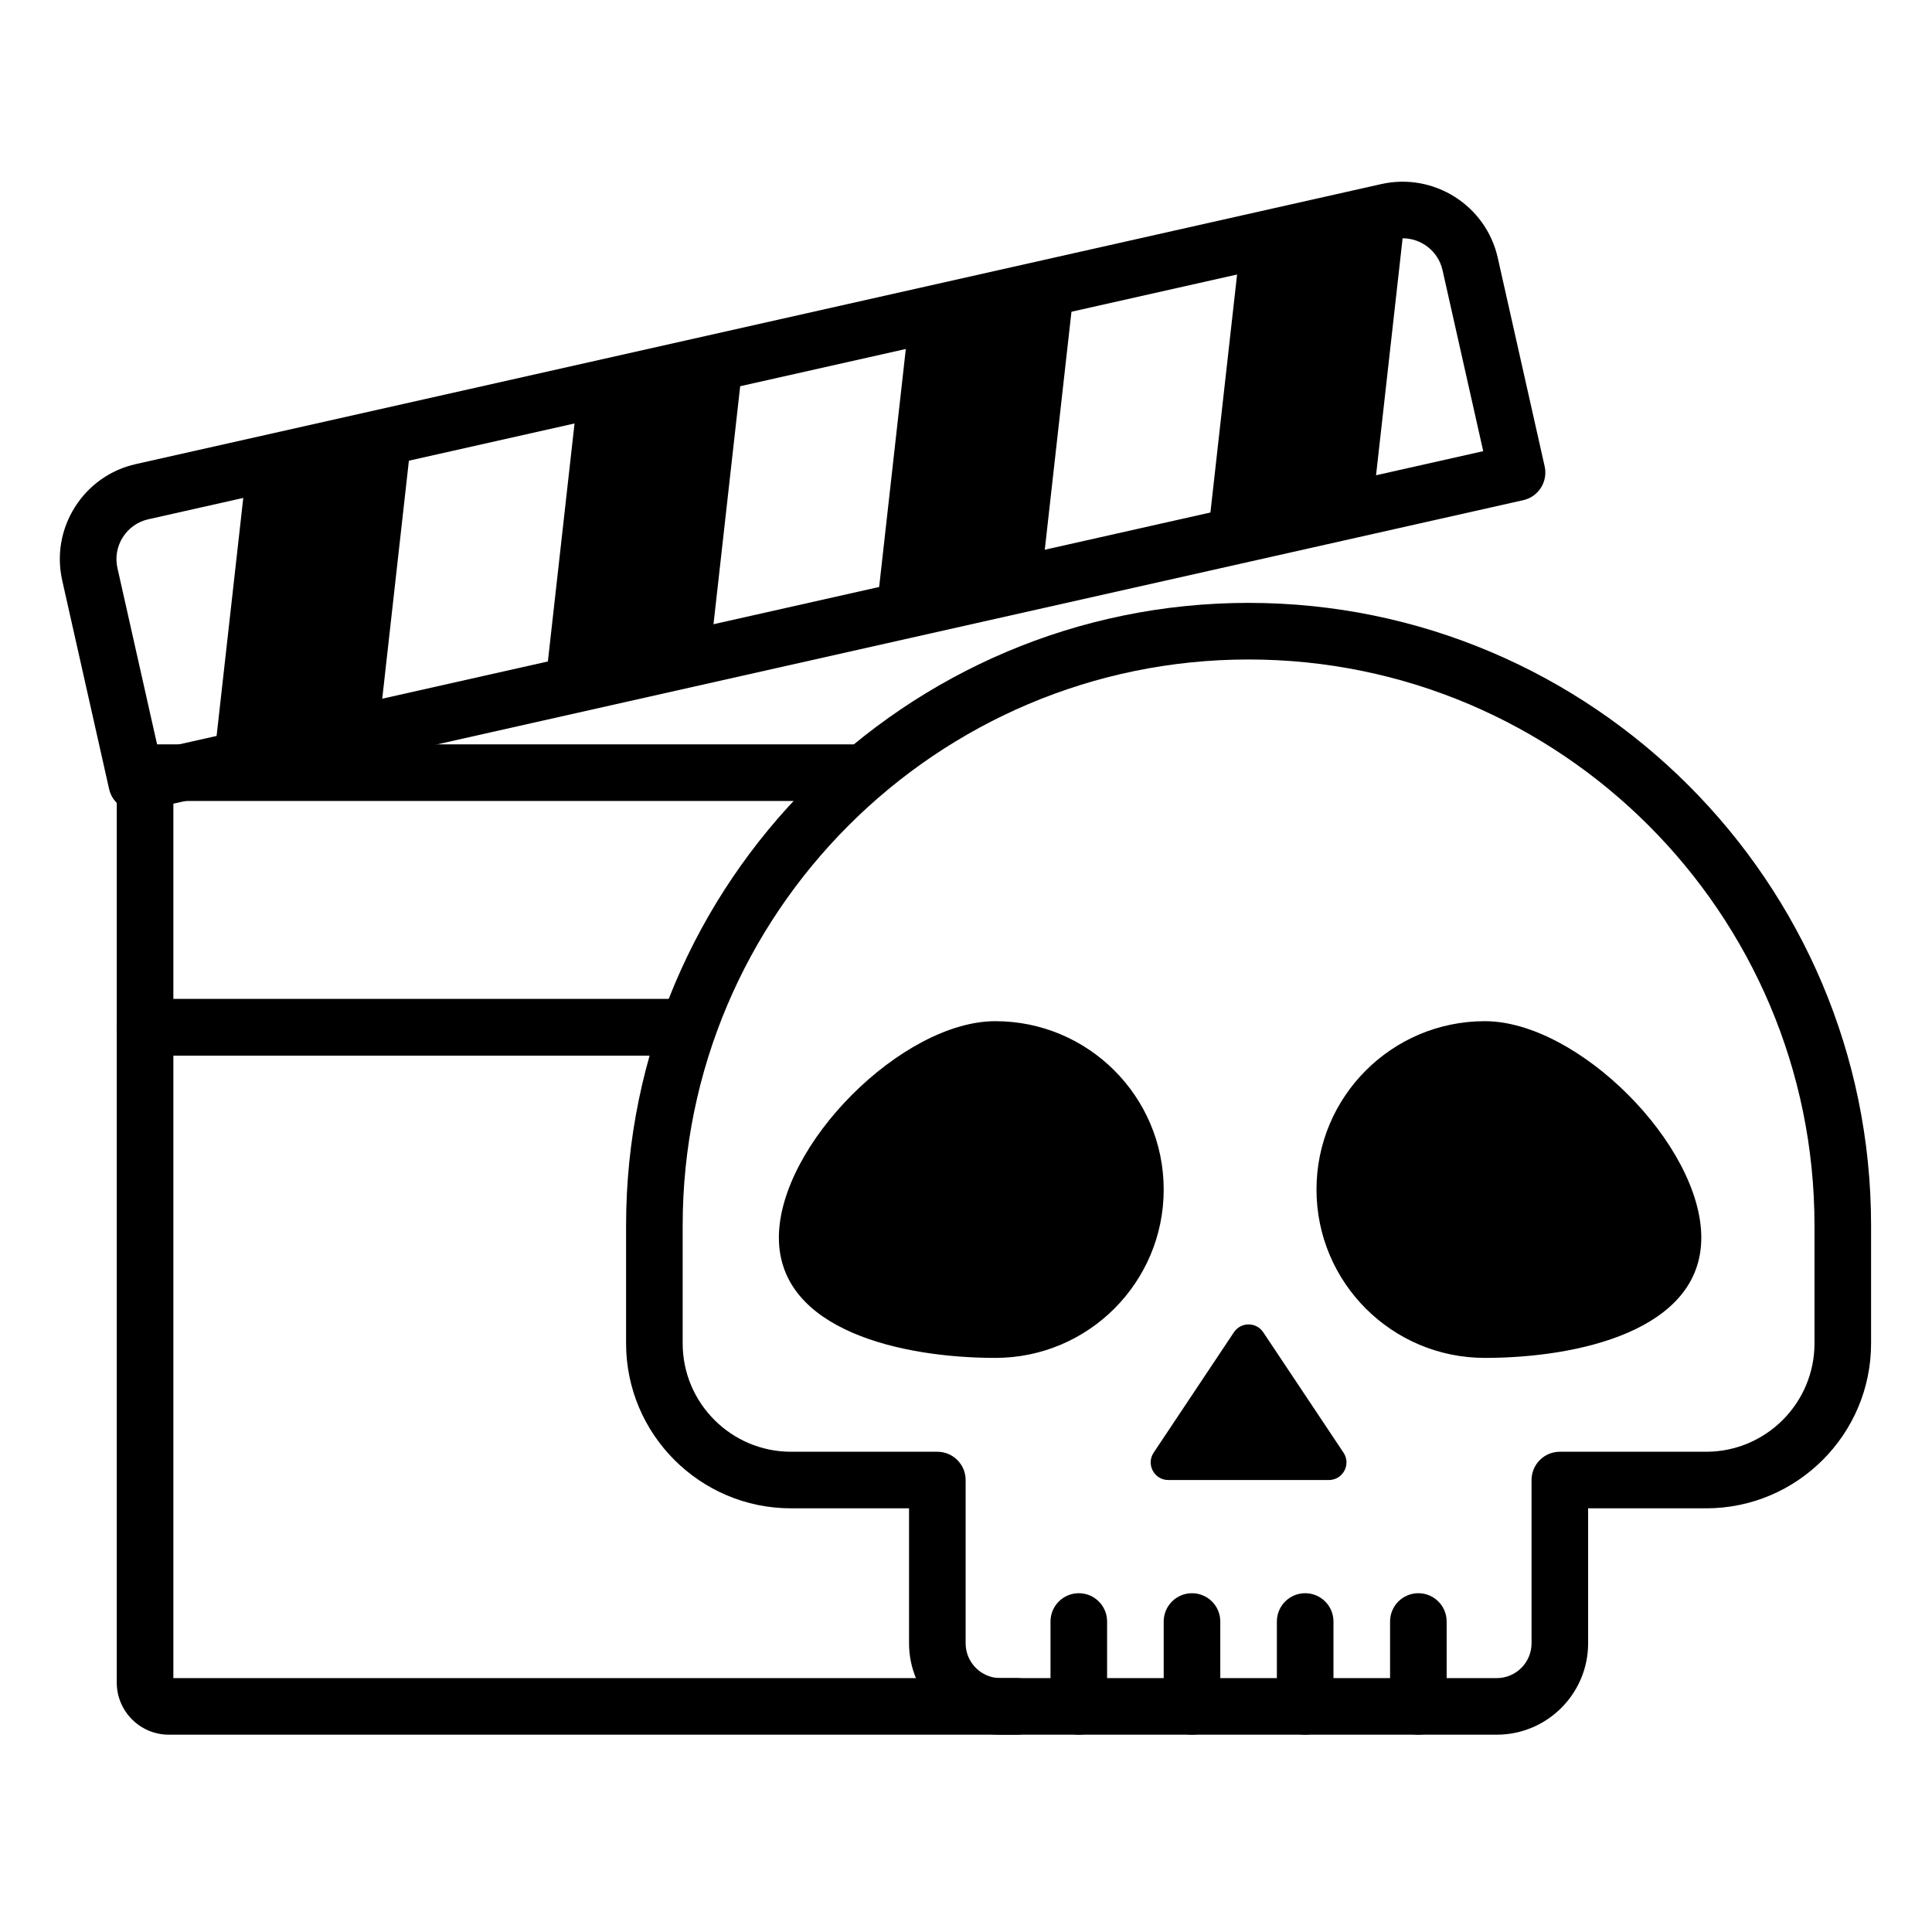 <svg height="581pt" viewBox="-18 -57 581.332 581" width="581pt" xmlns="http://www.w3.org/2000/svg"><path d="m23.141 186.922c-1.598 0-3.176-.445-4.551-1.32-1.91-1.207-3.258-3.121-3.754-5.324l-14.109-62.766c-1.719-7.648-.359-15.496 3.828-22.117 4.191-6.617 10.703-11.215 18.348-12.926l374.73-84.25c15.789-3.527 31.492 6.402 35.035 22.176l14.113 62.762c1.027 4.59-1.852 9.148-6.441 10.176l-415.332 93.383c-.613.141-1.242.207-1.867.207zm380.918-172.391c-.887 0-1.793.098-2.699.305l-374.727 84.246c-3.203.723-5.934 2.641-7.688 5.422-1.754 2.777-2.324 6.07-1.605 9.266l12.242 54.461 398.715-89.641-12.242-54.453c-1.281-5.711-6.371-9.605-11.996-9.605zm0 0"/><path d="m288 464.797h-255.195c-8.641 0-15.672-7.035-15.672-15.668v-197.176c0-4.707 3.816-8.516 8.516-8.516h158.336c4.703 0 8.516 3.809 8.516 8.516 0 4.703-3.812 8.508-8.516 8.508h-149.82v187.309h253.836c4.703 0 8.516 3.809 8.516 8.516 0 4.707-3.812 8.512-8.516 8.512zm0 0"/><path d="m183.984 260.461h-158.336c-4.699 0-8.516-3.805-8.516-8.508v-76.629c0-4.707 3.816-8.512 8.516-8.512h212.852c4.699 0 8.512 3.805 8.512 8.512s-3.812 8.516-8.512 8.516h-204.336v59.598h149.82c4.703 0 8.516 3.809 8.516 8.516 0 4.703-3.812 8.508-8.516 8.508zm0 0"/><path d="m432.363 464.797h-149.34c-15.16 0-27.496-12.336-27.496-27.496v-40.617h-35.512c-27.367 0-49.629-22.262-49.629-49.621v-35.516c0-103.281 84.023-187.309 187.305-187.309s187.309 84.027 187.309 187.309v35.516c0 27.359-22.262 49.621-49.629 49.621h-35.512v40.617c0 15.16-12.332 27.496-27.496 27.496zm-74.672-323.527c-93.887 0-170.277 76.387-170.277 170.277v35.516c0 17.973 14.625 32.598 32.602 32.598h44.027c4.699 0 8.512 3.809 8.512 8.516v49.125c0 5.773 4.695 10.469 10.469 10.469h149.34c5.77 0 10.473-4.695 10.473-10.469v-49.125c0-4.707 3.809-8.516 8.508-8.516h44.027c17.977 0 32.602-14.625 32.602-32.598v-35.516c0-93.898-76.391-170.277-170.281-170.277zm0 0"/><path d="m493.914 315.234c0-27.973-37.152-65.129-65.129-65.129-27.98 0-50.656 22.684-50.656 50.656 0 27.977 22.676 50.66 50.656 50.66 27.977 0 65.129-8.207 65.129-36.188zm0 0"/><path d="m216.363 315.234c0-27.973 37.152-65.129 65.129-65.129 27.98 0 50.66 22.684 50.66 50.656 0 27.977-22.68 50.66-50.66 50.66-27.977 0-65.129-8.207-65.129-36.188zm0 0"/><path d="m306.609 464.797c-4.699 0-8.516-3.805-8.516-8.512v-25.543c0-4.703 3.816-8.516 8.516-8.516 4.703 0 8.512 3.812 8.512 8.516v25.543c0 4.703-3.809 8.512-8.512 8.512zm0 0"/><path d="m340.664 464.797c-4.699 0-8.512-3.805-8.512-8.512v-25.543c0-4.703 3.812-8.516 8.512-8.516 4.703 0 8.516 3.812 8.516 8.516v25.543c0 4.703-3.812 8.512-8.516 8.512zm0 0"/><path d="m374.723 464.797c-4.699 0-8.516-3.805-8.516-8.512v-25.543c0-4.703 3.816-8.516 8.516-8.516 4.703 0 8.512 3.812 8.512 8.516v25.543c0 4.703-3.809 8.512-8.512 8.512zm0 0"/><path d="m408.777 464.797c-4.703 0-8.512-3.805-8.512-8.512v-25.543c0-4.703 3.809-8.516 8.512-8.516 4.699 0 8.516 3.812 8.516 8.516v25.543c0 4.703-3.816 8.512-8.516 8.512zm0 0"/><path d="m353.281 343.707-24.148 36.223c-2.348 3.523.176 8.238 4.41 8.238h48.301c4.234 0 6.758-4.715 4.41-8.238l-24.148-36.223c-2.102-3.148-6.723-3.148-8.824 0zm0 0"/><path d="m46.195 173.012 49.84-11.207 9.977-89.082-49.836 11.203zm0 0"/><path d="m145.875 150.602 49.836-11.207 9.984-89.082-49.84 11.203zm0 0"/><path d="m245.555 128.191 49.836-11.207 9.984-89.082-49.84 11.203zm0 0"/><path d="m355.211 16.695-9.977 89.086 49.836-11.207 9.984-89.082zm0 0"/></svg>